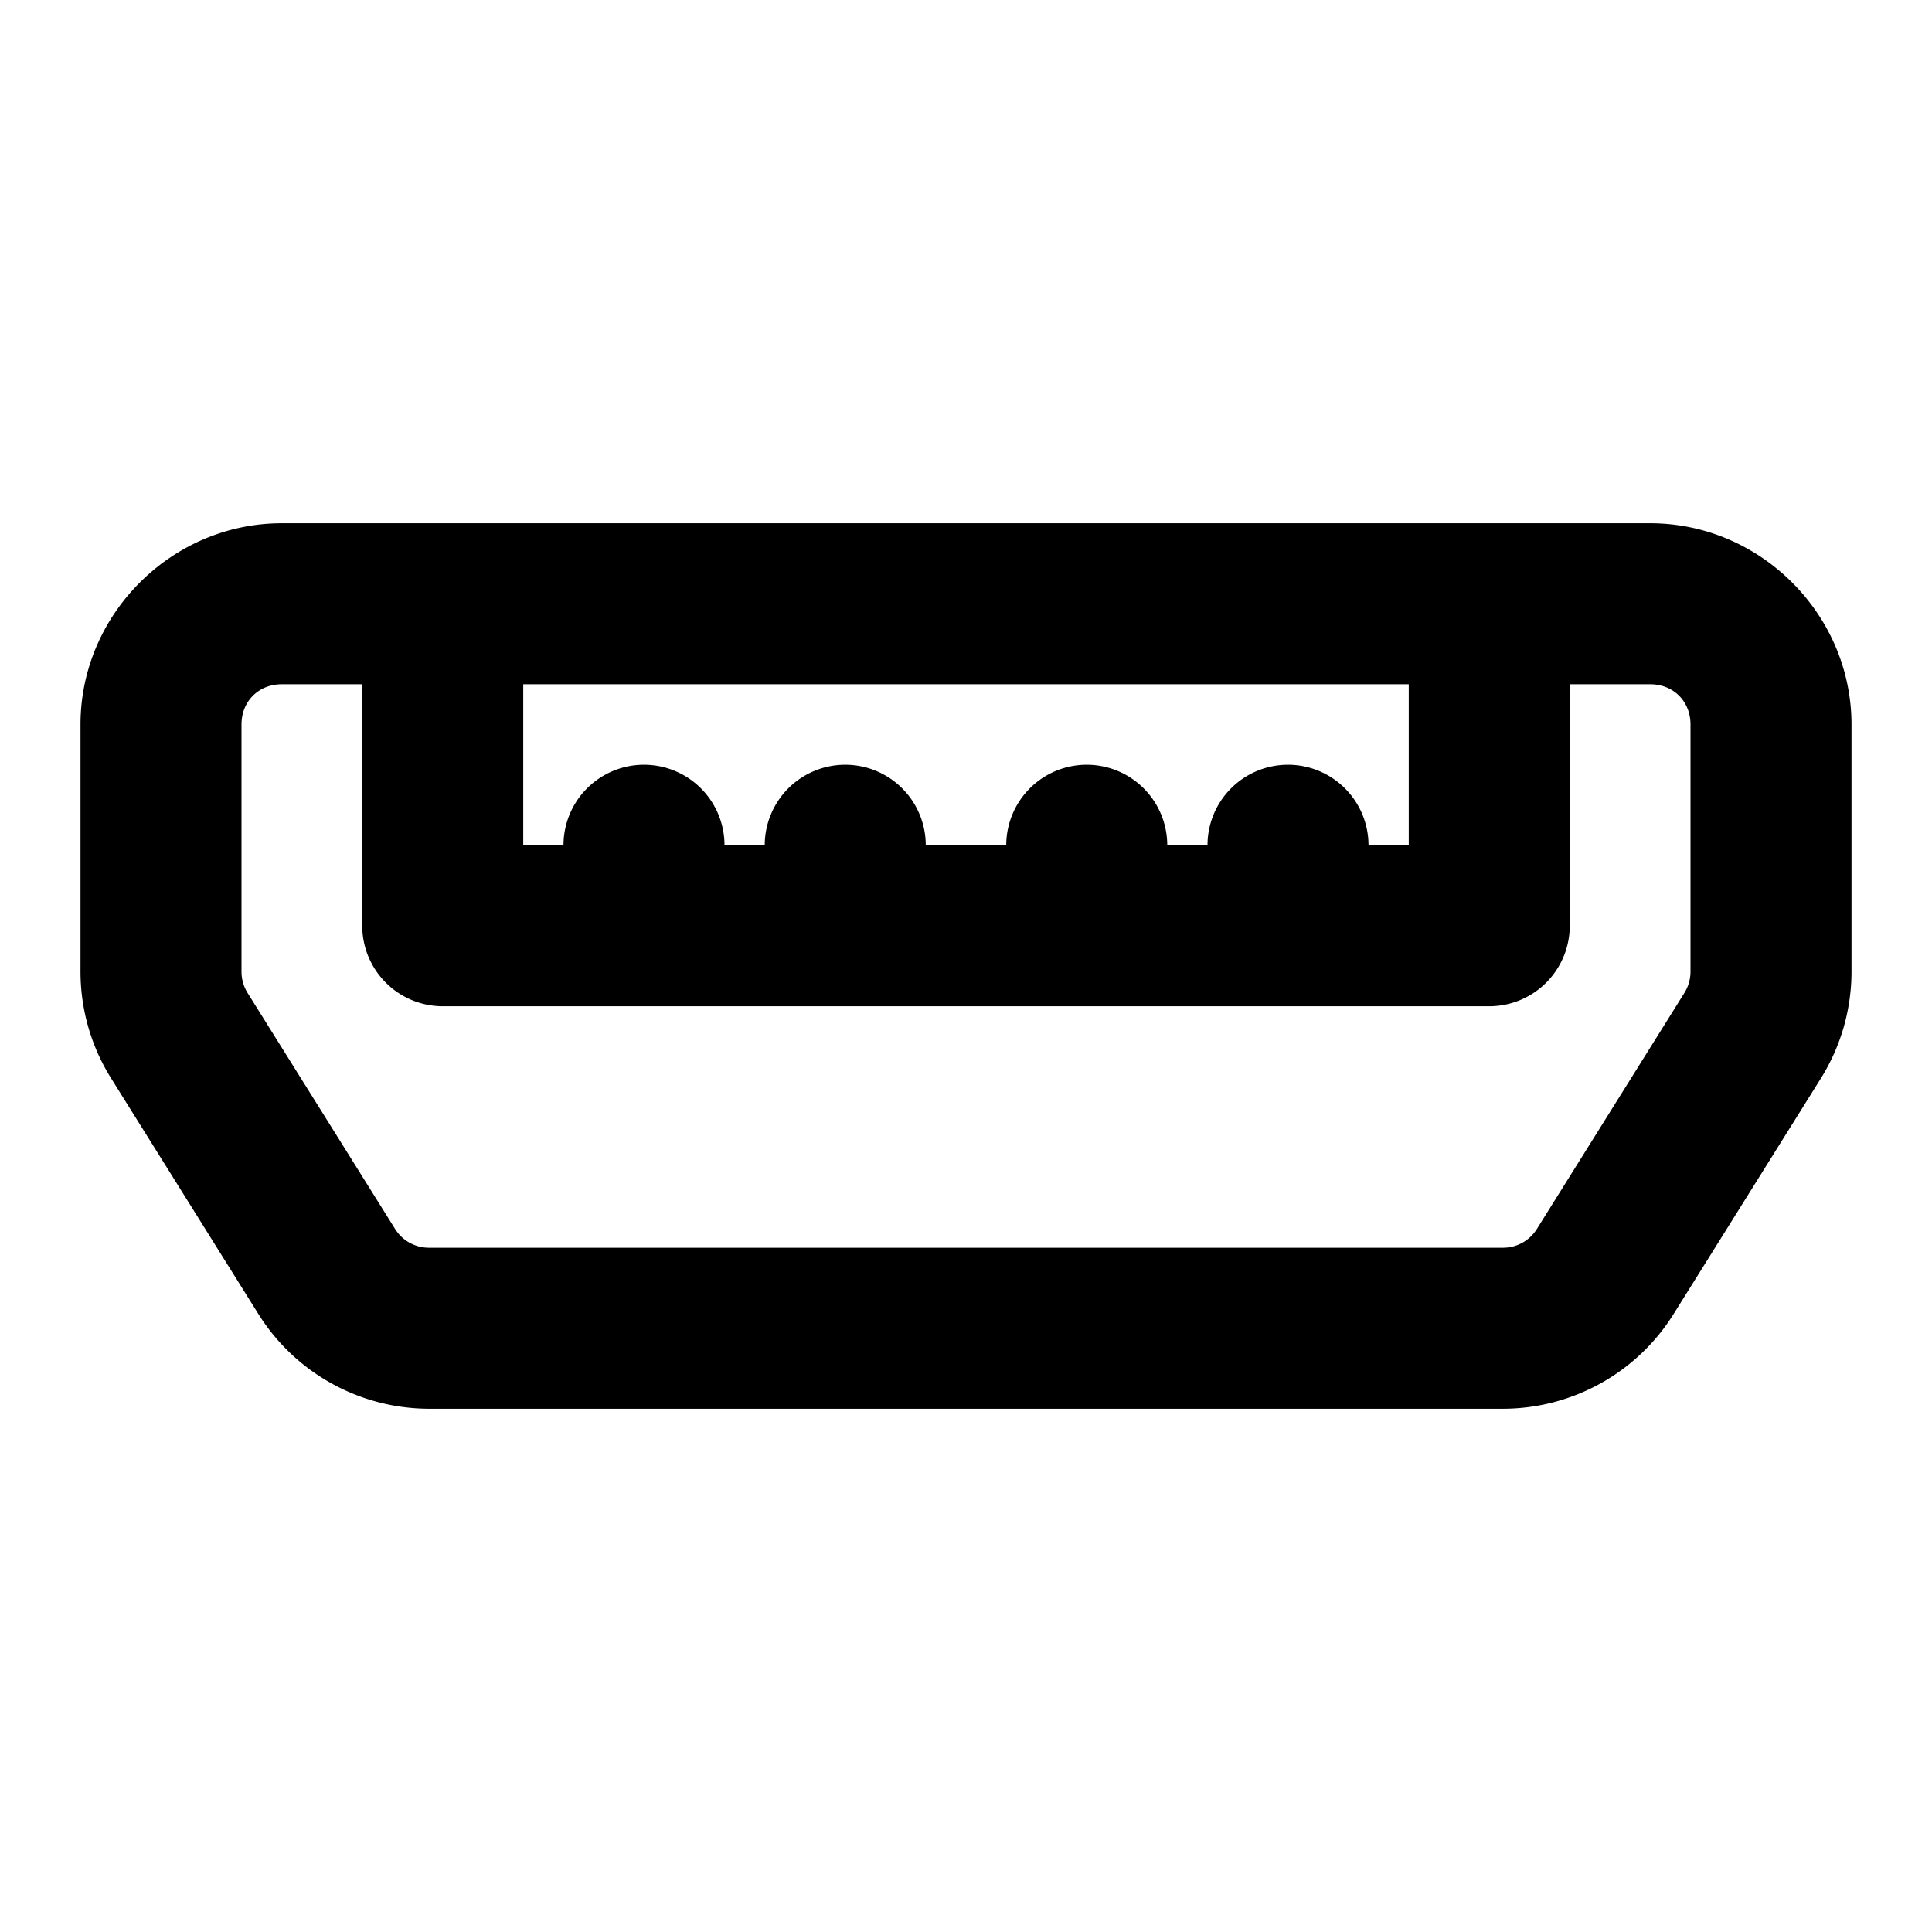 <svg xmlns="http://www.w3.org/2000/svg" width="48" height="48" viewBox="0 0 48 48"><path d="M7 13c-2.738 0-5 2.262-5 5v6.139c0 .937.263 1.856.76 2.65l3.662 5.861a5.01 5.01 0 0 0 4.24 2.35h26.676c1.721 0 3.328-.89 4.24-2.35l3.662-5.86c.497-.795.76-1.714.76-2.651V18c0-2.738-2.262-5-5-5zm0 4h2v6a2 2 0 0 0 2 2h26a2 2 0 0 0 2-2v-6h2c.576 0 1 .424 1 1v6.139c0 .187-.053.372-.152.53l-3.662 5.86a.99.99 0 0 1-.848.471H10.662a.99.99 0 0 1-.848-.47l-3.662-5.86c-.1-.16-.152-.344-.152-.531V18c0-.576.424-1 1-1zm6 0h22v4h-1a2 2 0 0 0-2-2 2 2 0 0 0-2 2h-1a2 2 0 0 0-2-2 2 2 0 0 0-2 2h-2a2 2 0 0 0-2-2 2 2 0 0 0-2 2h-1a2 2 0 0 0-2-2 2 2 0 0 0-2 2h-1z"/></svg>
